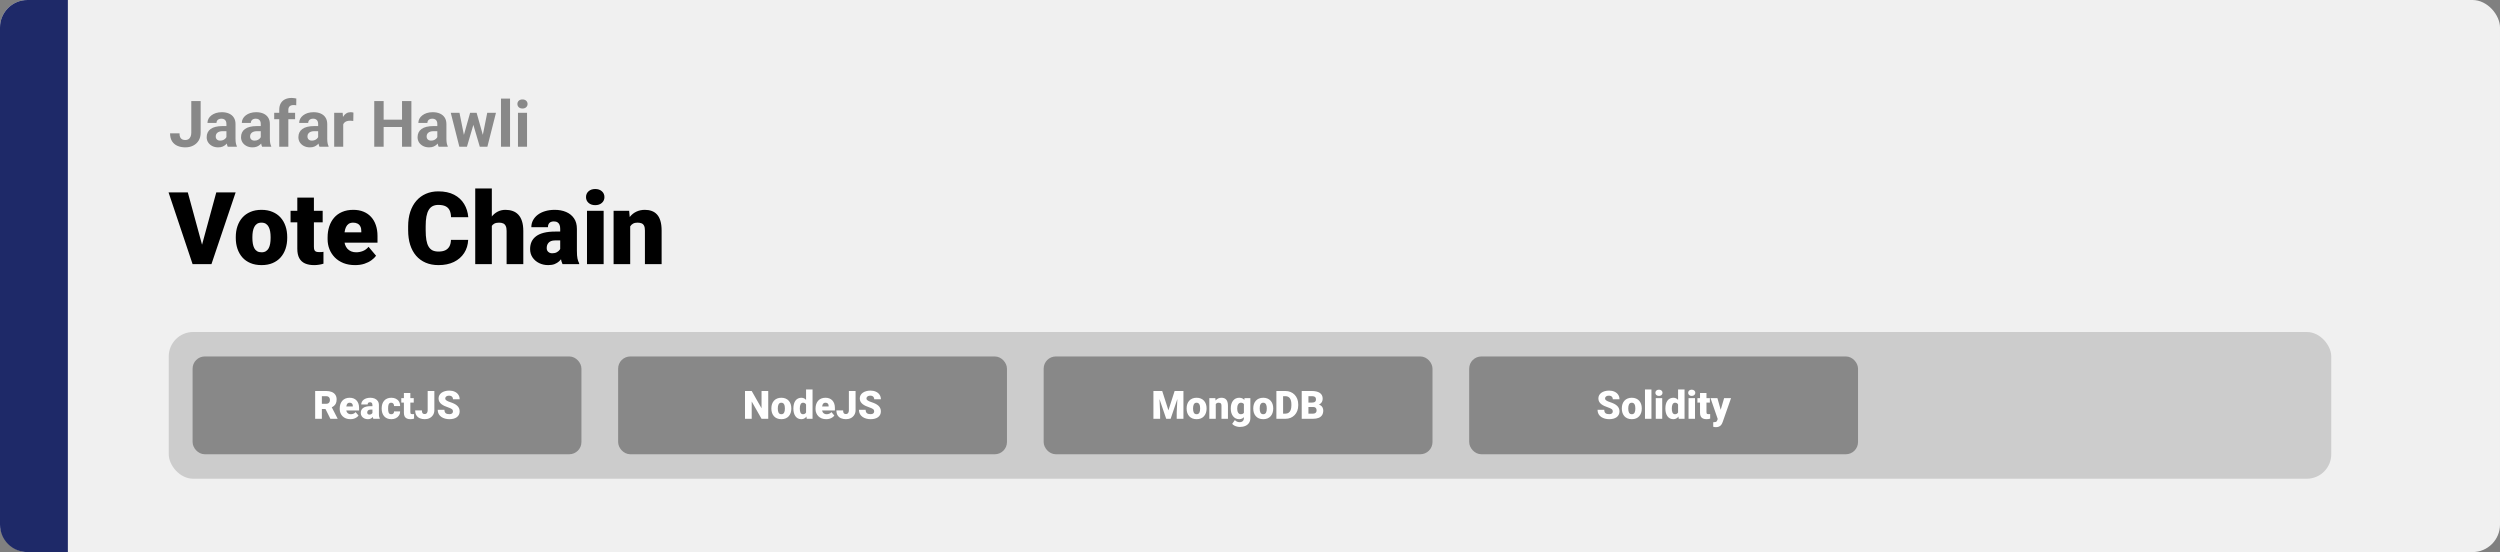 <svg width="1363" height="301" viewBox="0 0 1363 301" fill="none" xmlns="http://www.w3.org/2000/svg">
<rect x="0" y="0" width="1363" height="301" fill="#808080" stroke="none"/>
<rect width="1363" height="301" rx="15" fill="#F0F0F0"/>
<path d="M0 15C0 6.716 6.716 0 15 0H37V301H15C6.716 301 0 294.284 0 286V15Z" fill="#1E2968"/>
<path d="M109.778 134.789L117.916 104.898H128.47L115.284 144H108.462L109.778 134.789ZM102.393 104.898L110.53 134.789L111.9 144H104.998L91.893 104.898H102.393ZM128.55 129.767V129.203C128.55 127.072 128.855 125.112 129.463 123.321C130.072 121.513 130.967 119.946 132.149 118.622C133.331 117.297 134.79 116.267 136.526 115.533C138.263 114.781 140.268 114.405 142.542 114.405C144.834 114.405 146.848 114.781 148.584 115.533C150.339 116.267 151.807 117.297 152.989 118.622C154.17 119.946 155.066 121.513 155.674 123.321C156.283 125.112 156.587 127.072 156.587 129.203V129.767C156.587 131.879 156.283 133.84 155.674 135.648C155.066 137.438 154.17 139.005 152.989 140.348C151.807 141.673 150.348 142.702 148.611 143.436C146.875 144.17 144.869 144.537 142.596 144.537C140.322 144.537 138.308 144.17 136.553 143.436C134.799 142.702 133.331 141.673 132.149 140.348C130.967 139.005 130.072 137.438 129.463 135.648C128.855 133.84 128.55 131.879 128.55 129.767ZM137.601 129.203V129.767C137.601 130.859 137.681 131.879 137.842 132.828C138.003 133.777 138.272 134.61 138.648 135.326C139.024 136.024 139.534 136.57 140.179 136.964C140.823 137.358 141.629 137.555 142.596 137.555C143.545 137.555 144.332 137.358 144.959 136.964C145.604 136.57 146.114 136.024 146.49 135.326C146.866 134.61 147.134 133.777 147.295 132.828C147.457 131.879 147.537 130.859 147.537 129.767V129.203C147.537 128.146 147.457 127.153 147.295 126.222C147.134 125.273 146.866 124.44 146.49 123.724C146.114 122.99 145.604 122.417 144.959 122.005C144.314 121.594 143.509 121.388 142.542 121.388C141.593 121.388 140.796 121.594 140.152 122.005C139.525 122.417 139.024 122.99 138.648 123.724C138.272 124.44 138.003 125.273 137.842 126.222C137.681 127.153 137.601 128.146 137.601 129.203ZM175.923 114.942V121.227H158.414V114.942H175.923ZM162.093 107.718H171.143V134.52C171.143 135.29 171.233 135.89 171.412 136.319C171.591 136.731 171.895 137.027 172.325 137.206C172.772 137.367 173.363 137.447 174.097 137.447C174.616 137.447 175.046 137.438 175.386 137.42C175.726 137.385 176.049 137.34 176.353 137.286V143.758C175.583 144.009 174.778 144.197 173.936 144.322C173.095 144.465 172.199 144.537 171.25 144.537C169.317 144.537 167.661 144.233 166.282 143.624C164.922 143.015 163.883 142.057 163.167 140.75C162.451 139.444 162.093 137.743 162.093 135.648V107.718ZM193.594 144.537C191.231 144.537 189.118 144.17 187.256 143.436C185.394 142.684 183.819 141.655 182.53 140.348C181.259 139.041 180.283 137.537 179.603 135.836C178.94 134.135 178.609 132.336 178.609 130.438V129.417C178.609 127.287 178.904 125.318 179.495 123.509C180.086 121.683 180.963 120.09 182.127 118.729C183.291 117.368 184.75 116.312 186.504 115.56C188.259 114.79 190.3 114.405 192.627 114.405C194.686 114.405 196.53 114.736 198.16 115.399C199.789 116.061 201.167 117.01 202.295 118.246C203.441 119.481 204.31 120.976 204.9 122.73C205.509 124.485 205.813 126.454 205.813 128.639V132.318H182.073V126.651H196.978V125.953C196.996 124.986 196.826 124.163 196.468 123.482C196.128 122.802 195.626 122.283 194.964 121.925C194.301 121.567 193.496 121.388 192.547 121.388C191.562 121.388 190.748 121.603 190.103 122.032C189.476 122.462 188.984 123.053 188.626 123.805C188.286 124.539 188.044 125.389 187.901 126.356C187.758 127.323 187.686 128.343 187.686 129.417V130.438C187.686 131.512 187.829 132.488 188.116 133.365C188.42 134.243 188.85 134.994 189.405 135.621C189.978 136.23 190.658 136.704 191.446 137.044C192.251 137.385 193.165 137.555 194.185 137.555C195.42 137.555 196.638 137.322 197.837 136.856C199.037 136.391 200.066 135.621 200.926 134.547L205.035 139.435C204.444 140.276 203.602 141.091 202.51 141.878C201.436 142.666 200.147 143.311 198.643 143.812C197.139 144.295 195.456 144.537 193.594 144.537ZM245.855 130.76H255.254C255.129 133.482 254.395 135.881 253.052 137.958C251.709 140.034 249.847 141.655 247.466 142.818C245.103 143.964 242.31 144.537 239.087 144.537C236.473 144.537 234.137 144.098 232.078 143.221C230.037 142.344 228.3 141.082 226.868 139.435C225.454 137.787 224.371 135.791 223.619 133.446C222.885 131.1 222.518 128.46 222.518 125.523V123.402C222.518 120.466 222.903 117.825 223.672 115.479C224.46 113.116 225.57 111.111 227.002 109.464C228.453 107.799 230.189 106.528 232.212 105.65C234.236 104.773 236.482 104.334 238.953 104.334C242.355 104.334 245.228 104.943 247.574 106.161C249.919 107.378 251.736 109.052 253.025 111.183C254.314 113.295 255.075 115.703 255.308 118.407H245.909C245.873 116.939 245.622 115.712 245.157 114.728C244.691 113.725 243.957 112.973 242.955 112.472C241.952 111.97 240.618 111.72 238.953 111.72C237.789 111.72 236.778 111.935 235.918 112.364C235.059 112.794 234.343 113.474 233.77 114.405C233.197 115.336 232.767 116.545 232.481 118.031C232.212 119.499 232.078 121.271 232.078 123.348V125.523C232.078 127.6 232.203 129.373 232.454 130.841C232.705 132.309 233.108 133.508 233.663 134.439C234.218 135.37 234.934 136.06 235.811 136.507C236.706 136.937 237.798 137.152 239.087 137.152C240.52 137.152 241.728 136.928 242.713 136.48C243.698 136.015 244.458 135.317 244.996 134.386C245.533 133.437 245.819 132.228 245.855 130.76ZM268.145 102.75V144H259.095V102.75H268.145ZM267.071 128.478L264.949 128.531C264.949 126.49 265.2 124.61 265.701 122.892C266.202 121.173 266.919 119.678 267.85 118.407C268.781 117.136 269.9 116.151 271.207 115.453C272.514 114.754 273.964 114.405 275.557 114.405C276.989 114.405 278.296 114.611 279.478 115.023C280.678 115.435 281.707 116.097 282.566 117.01C283.444 117.923 284.115 119.114 284.581 120.582C285.064 122.05 285.306 123.84 285.306 125.953V144H276.202V125.899C276.202 124.718 276.032 123.805 275.691 123.16C275.369 122.498 274.904 122.041 274.295 121.791C273.686 121.522 272.943 121.388 272.066 121.388C271.01 121.388 270.15 121.567 269.488 121.925C268.825 122.283 268.315 122.784 267.957 123.429C267.617 124.055 267.384 124.798 267.259 125.658C267.133 126.517 267.071 127.457 267.071 128.478ZM305.42 136.695V124.718C305.42 123.894 305.304 123.187 305.071 122.596C304.839 122.005 304.472 121.549 303.97 121.227C303.469 120.886 302.798 120.716 301.956 120.716C301.276 120.716 300.694 120.833 300.21 121.065C299.727 121.298 299.36 121.647 299.109 122.113C298.859 122.578 298.733 123.169 298.733 123.885H289.683C289.683 122.542 289.979 121.298 290.569 120.152C291.178 118.989 292.037 117.977 293.147 117.118C294.275 116.258 295.618 115.596 297.176 115.13C298.751 114.647 300.506 114.405 302.439 114.405C304.749 114.405 306.808 114.79 308.616 115.56C310.442 116.33 311.884 117.485 312.94 119.024C313.996 120.546 314.524 122.462 314.524 124.771V136.668C314.524 138.566 314.632 140.007 314.847 140.992C315.062 141.959 315.366 142.809 315.76 143.543V144H306.683C306.253 143.105 305.931 142.013 305.716 140.724C305.519 139.417 305.42 138.074 305.42 136.695ZM306.521 126.249L306.575 131.083H302.574C301.732 131.083 301.016 131.199 300.425 131.432C299.852 131.664 299.387 131.987 299.029 132.398C298.689 132.792 298.438 133.24 298.277 133.741C298.134 134.243 298.062 134.771 298.062 135.326C298.062 135.863 298.187 136.346 298.438 136.776C298.707 137.188 299.065 137.51 299.512 137.743C299.96 137.975 300.461 138.092 301.016 138.092C302.019 138.092 302.869 137.904 303.567 137.528C304.284 137.134 304.83 136.66 305.206 136.104C305.582 135.549 305.77 135.03 305.77 134.547L307.757 138.253C307.399 138.969 306.987 139.694 306.521 140.428C306.074 141.162 305.51 141.843 304.83 142.469C304.167 143.078 303.353 143.579 302.386 143.973C301.419 144.349 300.246 144.537 298.868 144.537C297.077 144.537 295.43 144.17 293.926 143.436C292.44 142.702 291.25 141.681 290.354 140.375C289.459 139.05 289.012 137.528 289.012 135.809C289.012 134.305 289.28 132.962 289.817 131.781C290.372 130.599 291.205 129.597 292.315 128.773C293.425 127.949 294.839 127.323 296.558 126.893C298.277 126.463 300.3 126.249 302.627 126.249H306.521ZM329.107 114.942V144H320.03V114.942H329.107ZM319.493 107.45C319.493 106.161 319.958 105.104 320.889 104.281C321.82 103.457 323.029 103.045 324.515 103.045C326.001 103.045 327.209 103.457 328.14 104.281C329.071 105.104 329.537 106.161 329.537 107.45C329.537 108.739 329.071 109.795 328.14 110.619C327.209 111.442 326.001 111.854 324.515 111.854C323.029 111.854 321.82 111.442 320.889 110.619C319.958 109.795 319.493 108.739 319.493 107.45ZM343.582 121.146V144H334.532V114.942H343.018L343.582 121.146ZM342.508 128.478L340.386 128.531C340.386 126.311 340.655 124.333 341.192 122.596C341.729 120.842 342.49 119.356 343.475 118.138C344.459 116.921 345.632 115.999 346.993 115.372C348.371 114.728 349.902 114.405 351.585 114.405C352.928 114.405 354.154 114.602 355.264 114.996C356.392 115.39 357.359 116.026 358.165 116.903C358.988 117.78 359.615 118.944 360.044 120.394C360.492 121.826 360.716 123.599 360.716 125.711V144H351.612V125.685C351.612 124.521 351.451 123.635 351.128 123.026C350.806 122.399 350.341 121.97 349.732 121.737C349.123 121.504 348.38 121.388 347.503 121.388C346.572 121.388 345.784 121.567 345.14 121.925C344.495 122.283 343.976 122.784 343.582 123.429C343.206 124.055 342.929 124.798 342.75 125.658C342.588 126.517 342.508 127.457 342.508 128.478Z" fill="black"/>
<path d="M104.288 72.361V55.117H109.397V72.361C109.397 74.024 109.033 75.454 108.304 76.65C107.575 77.835 106.578 78.747 105.313 79.385C104.06 80.023 102.647 80.342 101.075 80.342C99.445 80.342 98.004 80.068 96.751 79.522C95.498 78.975 94.512 78.137 93.794 77.009C93.077 75.87 92.718 74.429 92.718 72.686H97.862C97.862 73.597 97.987 74.32 98.238 74.856C98.5 75.391 98.87 75.773 99.349 76.001C99.827 76.229 100.403 76.343 101.075 76.343C101.724 76.343 102.288 76.189 102.767 75.881C103.245 75.574 103.615 75.124 103.877 74.531C104.151 73.939 104.288 73.215 104.288 72.361ZM123.445 75.83V67.593C123.445 67 123.348 66.493 123.155 66.072C122.961 65.639 122.659 65.303 122.249 65.064C121.85 64.824 121.332 64.705 120.694 64.705C120.147 64.705 119.674 64.801 119.275 64.995C118.877 65.177 118.569 65.445 118.353 65.798C118.136 66.14 118.028 66.545 118.028 67.012H113.106C113.106 66.226 113.288 65.479 113.653 64.773C114.017 64.067 114.547 63.446 115.242 62.91C115.937 62.363 116.763 61.936 117.72 61.628C118.689 61.321 119.771 61.167 120.967 61.167C122.403 61.167 123.679 61.406 124.795 61.885C125.912 62.363 126.789 63.081 127.427 64.038C128.077 64.995 128.401 66.191 128.401 67.627V75.54C128.401 76.553 128.464 77.385 128.589 78.035C128.715 78.673 128.897 79.231 129.136 79.71V80H124.163C123.924 79.499 123.742 78.872 123.616 78.12C123.502 77.357 123.445 76.593 123.445 75.83ZM124.095 68.738L124.129 71.523H121.377C120.728 71.523 120.164 71.597 119.686 71.746C119.207 71.894 118.814 72.105 118.506 72.378C118.199 72.64 117.971 72.948 117.823 73.301C117.686 73.654 117.618 74.041 117.618 74.463C117.618 74.884 117.715 75.266 117.908 75.608C118.102 75.938 118.381 76.2 118.746 76.394C119.11 76.576 119.537 76.668 120.027 76.668C120.768 76.668 121.412 76.519 121.958 76.223C122.505 75.927 122.927 75.562 123.223 75.129C123.531 74.697 123.69 74.286 123.702 73.899L125 75.984C124.818 76.451 124.568 76.935 124.249 77.436C123.941 77.938 123.548 78.411 123.069 78.855C122.591 79.288 122.015 79.647 121.343 79.932C120.671 80.205 119.874 80.342 118.951 80.342C117.777 80.342 116.712 80.108 115.755 79.641C114.809 79.163 114.057 78.507 113.499 77.676C112.952 76.833 112.679 75.876 112.679 74.805C112.679 73.836 112.861 72.976 113.226 72.224C113.59 71.472 114.126 70.84 114.832 70.327C115.55 69.803 116.444 69.41 117.515 69.148C118.586 68.874 119.828 68.738 121.241 68.738H124.095ZM142.176 75.83V67.593C142.176 67 142.079 66.493 141.885 66.072C141.692 65.639 141.39 65.303 140.979 65.064C140.581 64.824 140.062 64.705 139.424 64.705C138.877 64.705 138.405 64.801 138.006 64.995C137.607 65.177 137.299 65.445 137.083 65.798C136.867 66.14 136.758 66.545 136.758 67.012H131.836C131.836 66.226 132.019 65.479 132.383 64.773C132.748 64.067 133.278 63.446 133.973 62.91C134.668 62.363 135.494 61.936 136.451 61.628C137.419 61.321 138.501 61.167 139.698 61.167C141.133 61.167 142.409 61.406 143.526 61.885C144.642 62.363 145.52 63.081 146.158 64.038C146.807 64.995 147.132 66.191 147.132 67.627V75.54C147.132 76.553 147.194 77.385 147.32 78.035C147.445 78.673 147.627 79.231 147.867 79.71V80H142.894C142.654 79.499 142.472 78.872 142.347 78.12C142.233 77.357 142.176 76.593 142.176 75.83ZM142.825 68.738L142.859 71.523H140.108C139.458 71.523 138.895 71.597 138.416 71.746C137.938 71.894 137.544 72.105 137.237 72.378C136.929 72.64 136.701 72.948 136.553 73.301C136.417 73.654 136.348 74.041 136.348 74.463C136.348 74.884 136.445 75.266 136.639 75.608C136.832 75.938 137.111 76.2 137.476 76.394C137.841 76.576 138.268 76.668 138.758 76.668C139.498 76.668 140.142 76.519 140.689 76.223C141.236 75.927 141.657 75.562 141.954 75.129C142.261 74.697 142.421 74.286 142.432 73.899L143.731 75.984C143.549 76.451 143.298 76.935 142.979 77.436C142.671 77.938 142.278 78.411 141.8 78.855C141.321 79.288 140.746 79.647 140.074 79.932C139.402 80.205 138.604 80.342 137.681 80.342C136.508 80.342 135.442 80.108 134.485 79.641C133.54 79.163 132.788 78.507 132.229 77.676C131.683 76.833 131.409 75.876 131.409 74.805C131.409 73.836 131.591 72.976 131.956 72.224C132.321 71.472 132.856 70.84 133.562 70.327C134.28 69.803 135.175 69.41 136.246 69.148C137.317 68.874 138.558 68.738 139.971 68.738H142.825ZM157.198 80H152.242V59.868C152.242 58.467 152.515 57.288 153.062 56.331C153.62 55.362 154.401 54.633 155.403 54.143C156.417 53.642 157.619 53.391 159.009 53.391C159.465 53.391 159.904 53.425 160.325 53.494C160.747 53.551 161.157 53.625 161.556 53.716L161.504 57.424C161.288 57.367 161.06 57.328 160.821 57.305C160.582 57.282 160.302 57.27 159.983 57.27C159.391 57.27 158.884 57.373 158.462 57.578C158.052 57.772 157.739 58.062 157.522 58.45C157.306 58.837 157.198 59.31 157.198 59.868V80ZM160.889 61.509V64.995H149.49V61.509H160.889ZM173.45 75.83V67.593C173.45 67 173.353 66.493 173.16 66.072C172.966 65.639 172.664 65.303 172.254 65.064C171.855 64.824 171.337 64.705 170.699 64.705C170.152 64.705 169.679 64.801 169.28 64.995C168.882 65.177 168.574 65.445 168.357 65.798C168.141 66.14 168.033 66.545 168.033 67.012H163.111C163.111 66.226 163.293 65.479 163.658 64.773C164.022 64.067 164.552 63.446 165.247 62.91C165.942 62.363 166.768 61.936 167.725 61.628C168.694 61.321 169.776 61.167 170.972 61.167C172.408 61.167 173.684 61.406 174.8 61.885C175.917 62.363 176.794 63.081 177.432 64.038C178.082 64.995 178.406 66.191 178.406 67.627V75.54C178.406 76.553 178.469 77.385 178.594 78.035C178.72 78.673 178.902 79.231 179.141 79.71V80H174.168C173.929 79.499 173.746 78.872 173.621 78.12C173.507 77.357 173.45 76.593 173.45 75.83ZM174.1 68.738L174.134 71.523H171.382C170.733 71.523 170.169 71.597 169.69 71.746C169.212 71.894 168.819 72.105 168.511 72.378C168.204 72.64 167.976 72.948 167.828 73.301C167.691 73.654 167.623 74.041 167.623 74.463C167.623 74.884 167.719 75.266 167.913 75.608C168.107 75.938 168.386 76.2 168.75 76.394C169.115 76.576 169.542 76.668 170.032 76.668C170.773 76.668 171.417 76.519 171.963 76.223C172.51 75.927 172.932 75.562 173.228 75.129C173.536 74.697 173.695 74.286 173.707 73.899L175.005 75.984C174.823 76.451 174.572 76.935 174.253 77.436C173.946 77.938 173.553 78.411 173.074 78.855C172.596 79.288 172.02 79.647 171.348 79.932C170.676 80.205 169.878 80.342 168.956 80.342C167.782 80.342 166.717 80.108 165.76 79.641C164.814 79.163 164.062 78.507 163.504 77.676C162.957 76.833 162.684 75.876 162.684 74.805C162.684 73.836 162.866 72.976 163.23 72.224C163.595 71.472 164.131 70.84 164.837 70.327C165.555 69.803 166.449 69.41 167.52 69.148C168.591 68.874 169.833 68.738 171.246 68.738H174.1ZM187.122 65.542V80H182.2V61.509H186.832L187.122 65.542ZM192.693 61.389L192.608 65.952C192.369 65.918 192.078 65.889 191.736 65.867C191.406 65.832 191.104 65.815 190.831 65.815C190.136 65.815 189.532 65.907 189.019 66.089C188.518 66.26 188.096 66.516 187.754 66.858C187.424 67.2 187.173 67.616 187.002 68.106C186.843 68.595 186.752 69.154 186.729 69.78L185.738 69.473C185.738 68.276 185.857 67.177 186.097 66.174C186.336 65.16 186.683 64.277 187.139 63.525C187.606 62.773 188.176 62.192 188.848 61.782C189.52 61.372 190.289 61.167 191.155 61.167C191.429 61.167 191.708 61.19 191.993 61.235C192.278 61.27 192.511 61.321 192.693 61.389ZM220.635 65.251V69.251H207.647V65.251H220.635ZM209.168 55.117V80H204.041V55.117H209.168ZM224.292 55.117V80H219.183V55.117H224.292ZM238.426 75.83V67.593C238.426 67 238.329 66.493 238.135 66.072C237.942 65.639 237.64 65.303 237.229 65.064C236.831 64.824 236.312 64.705 235.674 64.705C235.127 64.705 234.655 64.801 234.256 64.995C233.857 65.177 233.549 65.445 233.333 65.798C233.117 66.14 233.008 66.545 233.008 67.012H228.086C228.086 66.226 228.269 65.479 228.633 64.773C228.998 64.067 229.528 63.446 230.223 62.91C230.918 62.363 231.744 61.936 232.701 61.628C233.669 61.321 234.751 61.167 235.948 61.167C237.383 61.167 238.659 61.406 239.776 61.885C240.892 62.363 241.77 63.081 242.408 64.038C243.057 64.995 243.382 66.191 243.382 67.627V75.54C243.382 76.553 243.444 77.385 243.57 78.035C243.695 78.673 243.877 79.231 244.117 79.71V80H239.144C238.904 79.499 238.722 78.872 238.597 78.12C238.483 77.357 238.426 76.593 238.426 75.83ZM239.075 68.738L239.109 71.523H236.358C235.708 71.523 235.145 71.597 234.666 71.746C234.188 71.894 233.794 72.105 233.487 72.378C233.179 72.64 232.951 72.948 232.803 73.301C232.667 73.654 232.598 74.041 232.598 74.463C232.598 74.884 232.695 75.266 232.889 75.608C233.082 75.938 233.361 76.2 233.726 76.394C234.091 76.576 234.518 76.668 235.008 76.668C235.748 76.668 236.392 76.519 236.939 76.223C237.486 75.927 237.907 75.562 238.204 75.129C238.511 74.697 238.671 74.286 238.682 73.899L239.981 75.984C239.799 76.451 239.548 76.935 239.229 77.436C238.921 77.938 238.528 78.411 238.05 78.855C237.571 79.288 236.996 79.647 236.324 79.932C235.652 80.205 234.854 80.342 233.931 80.342C232.758 80.342 231.692 80.108 230.735 79.641C229.79 79.163 229.038 78.507 228.479 77.676C227.933 76.833 227.659 75.876 227.659 74.805C227.659 73.836 227.841 72.976 228.206 72.224C228.571 71.472 229.106 70.84 229.812 70.327C230.53 69.803 231.425 69.41 232.496 69.148C233.567 68.874 234.808 68.738 236.221 68.738H239.075ZM252.457 75.215L256.302 61.509H259.429L258.421 66.892L254.576 80H251.961L252.457 75.215ZM250.508 61.509L253.26 75.198L253.516 80H250.44L245.757 61.509H250.508ZM262.95 74.976L265.633 61.509H270.401L265.718 80H262.659L262.95 74.976ZM259.856 61.509L263.685 75.112L264.214 80H261.583L257.737 66.909L256.763 61.509H259.856ZM278.074 53.75V80H273.135V53.75H278.074ZM287.337 61.509V80H282.398V61.509H287.337ZM282.09 56.69C282.09 55.972 282.341 55.379 282.842 54.912C283.344 54.445 284.016 54.211 284.859 54.211C285.691 54.211 286.357 54.445 286.858 54.912C287.371 55.379 287.627 55.972 287.627 56.69C287.627 57.407 287.371 58 286.858 58.467C286.357 58.934 285.691 59.167 284.859 59.167C284.016 59.167 283.344 58.934 282.842 58.467C282.341 58 282.09 57.407 282.09 56.69Z" fill="#888888"/>
<rect x="92" y="181" width="1179" height="80" rx="13.333" fill="#CCCCCC"/>
<rect x="107" y="196.333" width="208" height="49.333" rx="4.667" fill="#888888" stroke="#888888" stroke-width="4"/>
<path d="M171.823 213.167H177.792C178.958 213.167 179.972 213.34 180.833 213.687C181.694 214.035 182.358 214.549 182.823 215.229C183.295 215.91 183.531 216.75 183.531 217.75C183.531 218.618 183.396 219.344 183.125 219.927C182.854 220.51 182.476 220.993 181.99 221.375C181.51 221.75 180.951 222.059 180.312 222.302L179.115 222.979H174.104L174.083 220.156H177.792C178.257 220.156 178.642 220.073 178.948 219.906C179.253 219.74 179.483 219.503 179.635 219.198C179.795 218.885 179.875 218.514 179.875 218.083C179.875 217.646 179.795 217.271 179.635 216.958C179.476 216.646 179.24 216.406 178.927 216.24C178.622 216.073 178.243 215.99 177.792 215.99H175.479V228.333H171.823V213.167ZM180.125 228.333L176.771 221.625L180.646 221.604L184.042 228.177V228.333H180.125ZM191.031 228.542C190.115 228.542 189.295 228.399 188.573 228.115C187.851 227.823 187.24 227.424 186.74 226.917C186.247 226.41 185.868 225.826 185.604 225.167C185.347 224.507 185.219 223.809 185.219 223.073V222.677C185.219 221.851 185.333 221.087 185.562 220.385C185.792 219.677 186.132 219.059 186.583 218.531C187.035 218.003 187.601 217.594 188.281 217.302C188.962 217.003 189.753 216.854 190.656 216.854C191.455 216.854 192.17 216.983 192.802 217.24C193.434 217.497 193.969 217.865 194.406 218.344C194.851 218.823 195.187 219.403 195.417 220.083C195.653 220.764 195.771 221.528 195.771 222.375V223.802H186.562V221.604H192.344V221.333C192.351 220.958 192.285 220.639 192.146 220.375C192.014 220.111 191.819 219.91 191.562 219.771C191.306 219.632 190.993 219.562 190.625 219.562C190.243 219.562 189.927 219.646 189.677 219.812C189.434 219.979 189.243 220.208 189.104 220.5C188.972 220.785 188.878 221.115 188.823 221.49C188.767 221.865 188.74 222.26 188.74 222.677V223.073C188.74 223.49 188.795 223.868 188.906 224.208C189.024 224.549 189.191 224.84 189.406 225.083C189.628 225.319 189.892 225.503 190.198 225.635C190.51 225.767 190.865 225.833 191.26 225.833C191.74 225.833 192.212 225.743 192.677 225.562C193.142 225.382 193.542 225.083 193.875 224.667L195.469 226.562C195.24 226.889 194.913 227.205 194.49 227.51C194.073 227.816 193.573 228.066 192.99 228.26C192.406 228.448 191.753 228.542 191.031 228.542ZM203.052 225.5V220.854C203.052 220.535 203.007 220.26 202.917 220.031C202.826 219.802 202.684 219.625 202.49 219.5C202.295 219.368 202.035 219.302 201.708 219.302C201.444 219.302 201.219 219.347 201.031 219.437C200.844 219.528 200.701 219.663 200.604 219.844C200.507 220.024 200.458 220.253 200.458 220.531H196.948C196.948 220.01 197.062 219.528 197.292 219.083C197.528 218.632 197.861 218.24 198.292 217.906C198.729 217.573 199.25 217.316 199.854 217.135C200.465 216.948 201.146 216.854 201.896 216.854C202.792 216.854 203.59 217.003 204.292 217.302C205 217.601 205.559 218.049 205.969 218.646C206.378 219.236 206.583 219.979 206.583 220.875V225.49C206.583 226.226 206.625 226.785 206.708 227.167C206.792 227.542 206.91 227.872 207.062 228.156V228.333H203.542C203.375 227.986 203.25 227.562 203.167 227.062C203.09 226.556 203.052 226.035 203.052 225.5ZM203.479 221.448L203.5 223.323H201.948C201.622 223.323 201.344 223.368 201.115 223.458C200.892 223.549 200.712 223.674 200.573 223.833C200.441 223.986 200.344 224.16 200.281 224.354C200.226 224.549 200.198 224.753 200.198 224.969C200.198 225.177 200.247 225.365 200.344 225.531C200.448 225.691 200.587 225.816 200.76 225.906C200.934 225.997 201.128 226.042 201.344 226.042C201.733 226.042 202.062 225.969 202.333 225.823C202.611 225.67 202.823 225.486 202.969 225.271C203.115 225.056 203.187 224.854 203.187 224.667L203.958 226.104C203.819 226.382 203.66 226.663 203.479 226.948C203.306 227.233 203.087 227.497 202.823 227.74C202.566 227.976 202.25 228.17 201.875 228.323C201.5 228.469 201.045 228.542 200.51 228.542C199.816 228.542 199.177 228.399 198.594 228.115C198.017 227.83 197.556 227.434 197.208 226.927C196.861 226.413 196.687 225.823 196.687 225.156C196.687 224.573 196.792 224.052 197 223.594C197.215 223.135 197.538 222.747 197.969 222.427C198.399 222.108 198.948 221.865 199.615 221.698C200.281 221.531 201.066 221.448 201.969 221.448H203.479ZM213.292 225.833C213.618 225.833 213.896 225.774 214.125 225.656C214.361 225.531 214.538 225.358 214.656 225.135C214.781 224.906 214.84 224.632 214.833 224.312H218.135C218.142 225.16 217.934 225.903 217.51 226.542C217.094 227.174 216.524 227.667 215.802 228.021C215.087 228.368 214.278 228.542 213.375 228.542C212.493 228.542 211.722 228.399 211.062 228.115C210.403 227.823 209.851 227.42 209.406 226.906C208.969 226.385 208.639 225.778 208.417 225.083C208.201 224.389 208.094 223.635 208.094 222.823V222.583C208.094 221.771 208.201 221.017 208.417 220.323C208.639 219.622 208.969 219.014 209.406 218.5C209.851 217.979 210.399 217.576 211.052 217.292C211.712 217 212.479 216.854 213.354 216.854C214.292 216.854 215.118 217.031 215.833 217.385C216.556 217.74 217.122 218.253 217.531 218.927C217.941 219.601 218.142 220.417 218.135 221.375H214.833C214.84 221.035 214.788 220.729 214.677 220.458C214.566 220.187 214.392 219.972 214.156 219.812C213.927 219.646 213.632 219.562 213.271 219.562C212.91 219.562 212.618 219.642 212.396 219.802C212.174 219.962 212.003 220.184 211.885 220.469C211.774 220.747 211.698 221.066 211.656 221.427C211.622 221.788 211.604 222.174 211.604 222.583V222.823C211.604 223.24 211.622 223.632 211.656 224C211.698 224.361 211.778 224.681 211.896 224.958C212.014 225.229 212.184 225.444 212.406 225.604C212.628 225.757 212.924 225.833 213.292 225.833ZM225.573 217.062V219.5H218.781V217.062H225.573ZM220.208 214.26H223.719V224.656C223.719 224.955 223.753 225.187 223.823 225.354C223.892 225.514 224.01 225.628 224.177 225.698C224.351 225.76 224.58 225.792 224.865 225.792C225.066 225.792 225.233 225.788 225.365 225.781C225.497 225.767 225.622 225.75 225.74 225.729V228.24C225.441 228.337 225.128 228.41 224.802 228.458C224.476 228.514 224.128 228.542 223.76 228.542C223.01 228.542 222.368 228.424 221.833 228.187C221.306 227.951 220.903 227.58 220.625 227.073C220.347 226.566 220.208 225.906 220.208 225.094V214.26ZM233.167 223.573V213.167H236.812V223.573C236.812 224.587 236.58 225.465 236.115 226.208C235.656 226.951 235.031 227.528 234.24 227.937C233.455 228.34 232.573 228.542 231.594 228.542C230.58 228.542 229.677 228.372 228.885 228.031C228.101 227.691 227.483 227.167 227.031 226.458C226.587 225.75 226.365 224.847 226.365 223.75H230.031C230.031 224.264 230.09 224.667 230.208 224.958C230.326 225.243 230.5 225.444 230.729 225.562C230.965 225.674 231.253 225.729 231.594 225.729C231.927 225.729 232.208 225.646 232.437 225.479C232.674 225.306 232.854 225.059 232.979 224.74C233.104 224.413 233.167 224.024 233.167 223.573ZM246.948 224.302C246.948 224.066 246.913 223.854 246.844 223.667C246.774 223.472 246.646 223.292 246.458 223.125C246.271 222.958 246 222.792 245.646 222.625C245.299 222.451 244.84 222.271 244.271 222.083C243.604 221.861 242.962 221.611 242.344 221.333C241.726 221.049 241.174 220.719 240.687 220.344C240.201 219.962 239.816 219.517 239.531 219.01C239.247 218.497 239.104 217.899 239.104 217.219C239.104 216.566 239.25 215.979 239.542 215.458C239.833 214.931 240.24 214.483 240.76 214.115C241.288 213.74 241.906 213.455 242.615 213.26C243.323 213.059 244.097 212.958 244.937 212.958C246.049 212.958 247.028 213.153 247.875 213.542C248.729 213.924 249.396 214.469 249.875 215.177C250.361 215.878 250.604 216.708 250.604 217.667H246.969C246.969 217.285 246.889 216.948 246.729 216.656C246.576 216.365 246.344 216.135 246.031 215.969C245.719 215.802 245.326 215.719 244.854 215.719C244.396 215.719 244.01 215.788 243.698 215.927C243.385 216.066 243.149 216.253 242.99 216.49C242.83 216.719 242.75 216.972 242.75 217.25C242.75 217.479 242.812 217.687 242.937 217.875C243.069 218.056 243.253 218.226 243.49 218.385C243.733 218.545 244.024 218.698 244.365 218.844C244.712 218.99 245.101 219.132 245.531 219.271C246.337 219.528 247.052 219.816 247.677 220.135C248.309 220.448 248.84 220.806 249.271 221.208C249.708 221.604 250.038 222.056 250.26 222.562C250.49 223.069 250.604 223.642 250.604 224.281C250.604 224.962 250.472 225.566 250.208 226.094C249.944 226.622 249.566 227.069 249.073 227.437C248.58 227.799 247.99 228.073 247.302 228.26C246.615 228.448 245.847 228.542 245 228.542C244.222 228.542 243.455 228.444 242.698 228.25C241.948 228.049 241.267 227.743 240.656 227.333C240.045 226.917 239.556 226.385 239.187 225.74C238.826 225.087 238.646 224.312 238.646 223.417H242.312C242.312 223.861 242.372 224.236 242.49 224.542C242.608 224.847 242.781 225.094 243.01 225.281C243.24 225.462 243.521 225.594 243.854 225.677C244.187 225.753 244.569 225.792 245 225.792C245.465 225.792 245.84 225.726 246.125 225.594C246.41 225.455 246.618 225.274 246.75 225.052C246.882 224.823 246.948 224.573 246.948 224.302Z" fill="white"/>
<rect x="339" y="196.333" width="208" height="49.333" rx="4.667" fill="#888888" stroke="#888888" stroke-width="4"/>
<path d="M418.844 213.167V228.333H415.198L409.833 218.896V228.333H406.177V213.167H409.833L415.198 222.604V213.167H418.844ZM420.552 222.812V222.594C420.552 221.767 420.67 221.007 420.906 220.312C421.142 219.611 421.49 219.003 421.948 218.49C422.406 217.976 422.972 217.576 423.646 217.292C424.319 217 425.097 216.854 425.979 216.854C426.868 216.854 427.649 217 428.323 217.292C429.003 217.576 429.573 217.976 430.031 218.49C430.49 219.003 430.837 219.611 431.073 220.312C431.309 221.007 431.427 221.767 431.427 222.594V222.812C431.427 223.632 431.309 224.392 431.073 225.094C430.837 225.788 430.49 226.396 430.031 226.917C429.573 227.431 429.007 227.83 428.333 228.115C427.66 228.399 426.882 228.542 426 228.542C425.118 228.542 424.337 228.399 423.656 228.115C422.976 227.83 422.406 227.431 421.948 226.917C421.49 226.396 421.142 225.788 420.906 225.094C420.67 224.392 420.552 223.632 420.552 222.812ZM424.062 222.594V222.812C424.062 223.236 424.094 223.632 424.156 224C424.219 224.368 424.323 224.691 424.469 224.969C424.615 225.24 424.812 225.451 425.062 225.604C425.312 225.757 425.625 225.833 426 225.833C426.368 225.833 426.674 225.757 426.917 225.604C427.167 225.451 427.365 225.24 427.51 224.969C427.656 224.691 427.76 224.368 427.823 224C427.885 223.632 427.917 223.236 427.917 222.812V222.594C427.917 222.184 427.885 221.799 427.823 221.437C427.76 221.069 427.656 220.747 427.51 220.469C427.365 220.184 427.167 219.962 426.917 219.802C426.667 219.642 426.354 219.562 425.979 219.562C425.611 219.562 425.302 219.642 425.052 219.802C424.809 219.962 424.615 220.184 424.469 220.469C424.323 220.747 424.219 221.069 424.156 221.437C424.094 221.799 424.062 222.184 424.062 222.594ZM439.469 225.75V212.333H443V228.333H439.833L439.469 225.75ZM432.552 222.833V222.615C432.552 221.76 432.646 220.983 432.833 220.281C433.021 219.573 433.299 218.965 433.667 218.458C434.035 217.944 434.493 217.549 435.042 217.271C435.59 216.993 436.222 216.854 436.938 216.854C437.576 216.854 438.135 217.003 438.615 217.302C439.094 217.594 439.503 218.003 439.844 218.531C440.184 219.059 440.462 219.677 440.677 220.385C440.892 221.087 441.056 221.844 441.167 222.656V222.917C441.056 223.681 440.892 224.403 440.677 225.083C440.462 225.757 440.184 226.354 439.844 226.875C439.503 227.396 439.09 227.806 438.604 228.104C438.125 228.396 437.563 228.542 436.917 228.542C436.201 228.542 435.569 228.399 435.021 228.115C434.479 227.83 434.024 227.431 433.656 226.917C433.295 226.403 433.021 225.799 432.833 225.104C432.646 224.41 432.552 223.653 432.552 222.833ZM436.063 222.615V222.833C436.063 223.257 436.09 223.649 436.146 224.01C436.201 224.372 436.295 224.691 436.427 224.969C436.566 225.24 436.747 225.451 436.969 225.604C437.198 225.757 437.479 225.833 437.813 225.833C438.264 225.833 438.635 225.726 438.927 225.51C439.226 225.295 439.444 224.99 439.583 224.594C439.729 224.198 439.792 223.733 439.771 223.198V222.375C439.785 221.917 439.753 221.514 439.677 221.167C439.601 220.812 439.479 220.517 439.313 220.281C439.153 220.045 438.948 219.868 438.698 219.75C438.455 219.625 438.167 219.562 437.833 219.562C437.507 219.562 437.229 219.639 437 219.792C436.778 219.944 436.597 220.16 436.458 220.437C436.319 220.708 436.219 221.031 436.156 221.406C436.094 221.774 436.063 222.177 436.063 222.615ZM450.448 228.542C449.531 228.542 448.712 228.399 447.99 228.115C447.267 227.823 446.656 227.424 446.156 226.917C445.663 226.41 445.285 225.826 445.021 225.167C444.764 224.507 444.635 223.809 444.635 223.073V222.677C444.635 221.851 444.75 221.087 444.979 220.385C445.208 219.677 445.549 219.059 446 218.531C446.451 218.003 447.017 217.594 447.698 217.302C448.378 217.003 449.17 216.854 450.073 216.854C450.872 216.854 451.587 216.983 452.219 217.24C452.851 217.497 453.385 217.865 453.823 218.344C454.267 218.823 454.604 219.403 454.833 220.083C455.069 220.764 455.188 221.528 455.188 222.375V223.802H445.979V221.604H451.76V221.333C451.767 220.958 451.701 220.639 451.563 220.375C451.431 220.111 451.236 219.91 450.979 219.771C450.722 219.632 450.41 219.562 450.042 219.562C449.66 219.562 449.344 219.646 449.094 219.812C448.851 219.979 448.66 220.208 448.521 220.5C448.389 220.785 448.295 221.115 448.24 221.49C448.184 221.865 448.156 222.26 448.156 222.677V223.073C448.156 223.49 448.212 223.868 448.323 224.208C448.441 224.549 448.608 224.84 448.823 225.083C449.045 225.319 449.309 225.503 449.615 225.635C449.927 225.767 450.281 225.833 450.677 225.833C451.156 225.833 451.628 225.743 452.094 225.562C452.559 225.382 452.958 225.083 453.292 224.667L454.885 226.562C454.656 226.889 454.33 227.205 453.906 227.51C453.49 227.816 452.99 228.066 452.406 228.26C451.823 228.448 451.17 228.542 450.448 228.542ZM462.813 223.573V213.167H466.458V223.573C466.458 224.587 466.226 225.465 465.76 226.208C465.302 226.951 464.677 227.528 463.885 227.937C463.101 228.34 462.219 228.542 461.24 228.542C460.226 228.542 459.323 228.372 458.531 228.031C457.747 227.691 457.128 227.167 456.677 226.458C456.233 225.75 456.01 224.847 456.01 223.75H459.677C459.677 224.264 459.736 224.667 459.854 224.958C459.972 225.243 460.146 225.444 460.375 225.562C460.611 225.674 460.899 225.729 461.24 225.729C461.573 225.729 461.854 225.646 462.083 225.479C462.319 225.306 462.5 225.059 462.625 224.74C462.75 224.413 462.813 224.024 462.813 223.573ZM476.594 224.302C476.594 224.066 476.559 223.854 476.49 223.667C476.42 223.472 476.292 223.292 476.104 223.125C475.917 222.958 475.646 222.792 475.292 222.625C474.944 222.451 474.486 222.271 473.917 222.083C473.25 221.861 472.608 221.611 471.99 221.333C471.372 221.049 470.819 220.719 470.333 220.344C469.847 219.962 469.462 219.517 469.177 219.01C468.892 218.497 468.75 217.899 468.75 217.219C468.75 216.566 468.896 215.979 469.188 215.458C469.479 214.931 469.885 214.483 470.406 214.115C470.934 213.74 471.552 213.455 472.26 213.26C472.969 213.059 473.743 212.958 474.583 212.958C475.694 212.958 476.674 213.153 477.521 213.542C478.375 213.924 479.042 214.469 479.521 215.177C480.007 215.878 480.25 216.708 480.25 217.667H476.615C476.615 217.285 476.535 216.948 476.375 216.656C476.222 216.365 475.99 216.135 475.677 215.969C475.365 215.802 474.972 215.719 474.5 215.719C474.042 215.719 473.656 215.788 473.344 215.927C473.031 216.066 472.795 216.253 472.635 216.49C472.476 216.719 472.396 216.972 472.396 217.25C472.396 217.479 472.458 217.687 472.583 217.875C472.715 218.056 472.899 218.226 473.135 218.385C473.378 218.545 473.67 218.698 474.01 218.844C474.358 218.99 474.747 219.132 475.177 219.271C475.983 219.528 476.698 219.816 477.323 220.135C477.955 220.448 478.486 220.806 478.917 221.208C479.354 221.604 479.684 222.056 479.906 222.562C480.135 223.069 480.25 223.642 480.25 224.281C480.25 224.962 480.118 225.566 479.854 226.094C479.59 226.622 479.212 227.069 478.719 227.437C478.226 227.799 477.635 228.073 476.948 228.26C476.26 228.448 475.493 228.542 474.646 228.542C473.868 228.542 473.101 228.444 472.344 228.25C471.594 228.049 470.913 227.743 470.302 227.333C469.691 226.917 469.201 226.385 468.833 225.74C468.472 225.087 468.292 224.312 468.292 223.417H471.958C471.958 223.861 472.017 224.236 472.135 224.542C472.253 224.847 472.427 225.094 472.656 225.281C472.885 225.462 473.167 225.594 473.5 225.677C473.833 225.753 474.215 225.792 474.646 225.792C475.111 225.792 475.486 225.726 475.771 225.594C476.056 225.455 476.264 225.274 476.396 225.052C476.528 224.823 476.594 224.573 476.594 224.302Z" fill="white"/>
<rect x="571" y="196.333" width="208" height="49.333" rx="4.667" fill="#888888" stroke="#888888" stroke-width="4"/>
<path d="M630.656 213.167H633.635L637.021 223.719L640.406 213.167H643.385L638.229 228.333H635.813L630.656 213.167ZM628.844 213.167H631.927L632.5 224.792V228.333H628.844V213.167ZM642.115 213.167H645.208V228.333H641.542V224.792L642.115 213.167ZM646.948 222.812V222.594C646.948 221.767 647.066 221.007 647.302 220.312C647.538 219.611 647.885 219.003 648.344 218.49C648.802 217.976 649.368 217.576 650.042 217.292C650.715 217 651.493 216.854 652.375 216.854C653.264 216.854 654.045 217 654.719 217.292C655.399 217.576 655.969 217.976 656.427 218.49C656.885 219.003 657.233 219.611 657.469 220.312C657.705 221.007 657.823 221.767 657.823 222.594V222.812C657.823 223.632 657.705 224.392 657.469 225.094C657.233 225.788 656.885 226.396 656.427 226.917C655.969 227.431 655.403 227.83 654.729 228.115C654.056 228.399 653.278 228.542 652.396 228.542C651.514 228.542 650.733 228.399 650.052 228.115C649.372 227.83 648.802 227.431 648.344 226.917C647.885 226.396 647.538 225.788 647.302 225.094C647.066 224.392 646.948 223.632 646.948 222.812ZM650.458 222.594V222.812C650.458 223.236 650.49 223.632 650.552 224C650.615 224.368 650.719 224.691 650.865 224.969C651.01 225.24 651.208 225.451 651.458 225.604C651.708 225.757 652.021 225.833 652.396 225.833C652.764 225.833 653.069 225.757 653.313 225.604C653.563 225.451 653.76 225.24 653.906 224.969C654.052 224.691 654.156 224.368 654.219 224C654.281 223.632 654.313 223.236 654.313 222.812V222.594C654.313 222.184 654.281 221.799 654.219 221.437C654.156 221.069 654.052 220.747 653.906 220.469C653.76 220.184 653.563 219.962 653.313 219.802C653.063 219.642 652.75 219.562 652.375 219.562C652.007 219.562 651.698 219.642 651.448 219.802C651.205 219.962 651.01 220.184 650.865 220.469C650.719 220.747 650.615 221.069 650.552 221.437C650.49 221.799 650.458 222.184 650.458 222.594ZM662.833 219.469V228.333H659.323V217.062H662.615L662.833 219.469ZM662.417 222.312L661.594 222.333C661.594 221.472 661.698 220.705 661.906 220.031C662.115 219.351 662.41 218.774 662.792 218.302C663.174 217.83 663.628 217.472 664.156 217.229C664.691 216.979 665.285 216.854 665.938 216.854C666.458 216.854 666.934 216.931 667.365 217.083C667.802 217.236 668.177 217.483 668.49 217.823C668.809 218.163 669.052 218.615 669.219 219.177C669.392 219.733 669.479 220.42 669.479 221.24V228.333H665.948V221.229C665.948 220.778 665.885 220.434 665.76 220.198C665.635 219.955 665.455 219.788 665.219 219.698C664.983 219.608 664.694 219.562 664.354 219.562C663.993 219.562 663.688 219.632 663.438 219.771C663.188 219.91 662.986 220.104 662.833 220.354C662.688 220.597 662.58 220.885 662.51 221.219C662.448 221.552 662.417 221.917 662.417 222.312ZM678.51 217.062H681.698V227.896C681.698 228.937 681.458 229.819 680.979 230.542C680.5 231.271 679.83 231.823 678.969 232.198C678.115 232.58 677.115 232.771 675.969 232.771C675.462 232.771 674.944 232.705 674.417 232.573C673.889 232.448 673.396 232.26 672.938 232.01C672.479 231.76 672.094 231.451 671.781 231.083L673.25 229.021C673.535 229.34 673.892 229.611 674.323 229.833C674.753 230.062 675.26 230.177 675.844 230.177C676.351 230.177 676.774 230.087 677.115 229.906C677.462 229.726 677.726 229.462 677.906 229.115C678.087 228.774 678.177 228.361 678.177 227.875V219.729L678.51 217.062ZM671.021 222.833V222.615C671.021 221.76 671.125 220.983 671.333 220.281C671.549 219.573 671.854 218.965 672.25 218.458C672.653 217.944 673.139 217.549 673.708 217.271C674.278 216.993 674.92 216.854 675.635 216.854C676.406 216.854 677.038 217.003 677.531 217.302C678.031 217.594 678.431 218.003 678.729 218.531C679.035 219.059 679.271 219.677 679.438 220.385C679.611 221.087 679.757 221.844 679.875 222.656V222.917C679.757 223.681 679.594 224.403 679.385 225.083C679.184 225.757 678.92 226.354 678.594 226.875C678.267 227.396 677.858 227.806 677.365 228.104C676.878 228.396 676.295 228.542 675.615 228.542C674.906 228.542 674.267 228.399 673.698 228.115C673.135 227.83 672.653 227.431 672.25 226.917C671.854 226.403 671.549 225.799 671.333 225.104C671.125 224.41 671.021 223.653 671.021 222.833ZM674.531 222.615V222.833C674.531 223.257 674.569 223.649 674.646 224.01C674.729 224.372 674.854 224.691 675.021 224.969C675.188 225.24 675.392 225.451 675.635 225.604C675.885 225.757 676.177 225.833 676.51 225.833C677.017 225.833 677.427 225.726 677.74 225.51C678.052 225.295 678.278 224.99 678.417 224.594C678.556 224.198 678.615 223.733 678.594 223.198V222.375C678.608 221.917 678.576 221.514 678.5 221.167C678.424 220.812 678.302 220.517 678.135 220.281C677.976 220.045 677.76 219.868 677.49 219.75C677.226 219.625 676.906 219.562 676.531 219.562C676.205 219.562 675.917 219.639 675.667 219.792C675.417 219.944 675.208 220.16 675.042 220.437C674.875 220.708 674.747 221.031 674.656 221.406C674.573 221.774 674.531 222.177 674.531 222.615ZM683.281 222.812V222.594C683.281 221.767 683.399 221.007 683.635 220.312C683.872 219.611 684.219 219.003 684.677 218.49C685.135 217.976 685.701 217.576 686.375 217.292C687.049 217 687.826 216.854 688.708 216.854C689.597 216.854 690.378 217 691.052 217.292C691.733 217.576 692.302 217.976 692.76 218.49C693.219 219.003 693.566 219.611 693.802 220.312C694.038 221.007 694.156 221.767 694.156 222.594V222.812C694.156 223.632 694.038 224.392 693.802 225.094C693.566 225.788 693.219 226.396 692.76 226.917C692.302 227.431 691.736 227.83 691.063 228.115C690.389 228.399 689.611 228.542 688.729 228.542C687.847 228.542 687.066 228.399 686.385 228.115C685.705 227.83 685.135 227.431 684.677 226.917C684.219 226.396 683.872 225.788 683.635 225.094C683.399 224.392 683.281 223.632 683.281 222.812ZM686.792 222.594V222.812C686.792 223.236 686.823 223.632 686.885 224C686.948 224.368 687.052 224.691 687.198 224.969C687.344 225.24 687.542 225.451 687.792 225.604C688.042 225.757 688.354 225.833 688.729 225.833C689.097 225.833 689.403 225.757 689.646 225.604C689.896 225.451 690.094 225.24 690.24 224.969C690.385 224.691 690.49 224.368 690.552 224C690.615 223.632 690.646 223.236 690.646 222.812V222.594C690.646 222.184 690.615 221.799 690.552 221.437C690.49 221.069 690.385 220.747 690.24 220.469C690.094 220.184 689.896 219.962 689.646 219.802C689.396 219.642 689.083 219.562 688.708 219.562C688.34 219.562 688.031 219.642 687.781 219.802C687.538 219.962 687.344 220.184 687.198 220.469C687.052 220.747 686.948 221.069 686.885 221.437C686.823 221.799 686.792 222.184 686.792 222.594ZM700.813 228.333H697.448L697.469 225.521H700.813C701.507 225.521 702.094 225.354 702.573 225.021C703.059 224.687 703.427 224.191 703.677 223.531C703.934 222.865 704.063 222.045 704.063 221.073V220.417C704.063 219.687 703.99 219.049 703.844 218.5C703.705 217.944 703.497 217.483 703.219 217.115C702.941 216.74 702.594 216.458 702.177 216.271C701.767 216.083 701.295 215.99 700.76 215.99H697.385V213.167H700.76C701.788 213.167 702.729 213.344 703.583 213.698C704.444 214.045 705.188 214.545 705.813 215.198C706.444 215.844 706.931 216.611 707.271 217.5C707.618 218.382 707.792 219.361 707.792 220.437V221.073C707.792 222.142 707.618 223.122 707.271 224.01C706.931 224.899 706.448 225.667 705.823 226.312C705.198 226.958 704.458 227.458 703.604 227.812C702.757 228.16 701.826 228.333 700.813 228.333ZM699.542 213.167V228.333H695.885V213.167H699.542ZM715.885 221.885H711.979L711.958 219.49H715.125C715.694 219.49 716.149 219.427 716.49 219.302C716.83 219.17 717.076 218.979 717.229 218.729C717.389 218.479 717.469 218.167 717.469 217.792C717.469 217.361 717.389 217.014 717.229 216.75C717.069 216.486 716.816 216.295 716.469 216.177C716.128 216.052 715.688 215.99 715.146 215.99H713.354V228.333H709.698V213.167H715.146C716.083 213.167 716.92 213.253 717.656 213.427C718.392 213.594 719.017 213.851 719.531 214.198C720.052 214.545 720.448 214.983 720.719 215.51C720.99 216.031 721.125 216.646 721.125 217.354C721.125 217.972 720.993 218.552 720.729 219.094C720.465 219.635 720.024 220.076 719.406 220.417C718.795 220.75 717.958 220.924 716.896 220.937L715.885 221.885ZM715.74 228.333H711.094L712.344 225.521H715.74C716.24 225.521 716.639 225.444 716.938 225.292C717.243 225.132 717.462 224.924 717.594 224.667C717.733 224.403 717.802 224.111 717.802 223.792C717.802 223.403 717.736 223.066 717.604 222.781C717.479 222.497 717.278 222.278 717 222.125C716.722 221.965 716.351 221.885 715.885 221.885H712.813L712.833 219.49H716.51L717.365 220.448C718.378 220.406 719.181 220.549 719.771 220.875C720.368 221.201 720.795 221.632 721.052 222.167C721.309 222.701 721.438 223.26 721.438 223.844C721.438 224.837 721.222 225.667 720.792 226.333C720.368 227 719.733 227.5 718.885 227.833C718.038 228.167 716.99 228.333 715.74 228.333Z" fill="white"/>
<rect x="803" y="196.333" width="208" height="49.333" rx="4.667" fill="#888888" stroke="#888888" stroke-width="4"/>
<path d="M879.281 224.302C879.281 224.066 879.247 223.854 879.177 223.667C879.108 223.472 878.979 223.292 878.792 223.125C878.604 222.958 878.333 222.792 877.979 222.625C877.632 222.451 877.174 222.271 876.604 222.083C875.938 221.861 875.295 221.611 874.677 221.333C874.059 221.049 873.507 220.719 873.021 220.344C872.535 219.962 872.149 219.517 871.865 219.01C871.58 218.497 871.438 217.899 871.438 217.219C871.438 216.566 871.583 215.979 871.875 215.458C872.167 214.931 872.573 214.483 873.094 214.115C873.622 213.74 874.24 213.455 874.948 213.26C875.656 213.059 876.431 212.958 877.271 212.958C878.382 212.958 879.361 213.153 880.208 213.542C881.063 213.924 881.729 214.469 882.208 215.177C882.694 215.878 882.938 216.708 882.938 217.667H879.302C879.302 217.285 879.222 216.948 879.063 216.656C878.91 216.365 878.677 216.135 878.365 215.969C878.052 215.802 877.66 215.719 877.188 215.719C876.729 215.719 876.344 215.788 876.031 215.927C875.719 216.066 875.483 216.253 875.323 216.49C875.163 216.719 875.083 216.972 875.083 217.25C875.083 217.479 875.146 217.687 875.271 217.875C875.403 218.056 875.587 218.226 875.823 218.385C876.066 218.545 876.358 218.698 876.698 218.844C877.045 218.99 877.434 219.132 877.865 219.271C878.67 219.528 879.385 219.816 880.01 220.135C880.642 220.448 881.174 220.806 881.604 221.208C882.042 221.604 882.372 222.056 882.594 222.562C882.823 223.069 882.938 223.642 882.938 224.281C882.938 224.962 882.806 225.566 882.542 226.094C882.278 226.622 881.899 227.069 881.406 227.437C880.913 227.799 880.323 228.073 879.635 228.26C878.948 228.448 878.181 228.542 877.333 228.542C876.556 228.542 875.788 228.444 875.031 228.25C874.281 228.049 873.601 227.743 872.99 227.333C872.378 226.917 871.889 226.385 871.521 225.74C871.16 225.087 870.979 224.312 870.979 223.417H874.646C874.646 223.861 874.705 224.236 874.823 224.542C874.941 224.847 875.115 225.094 875.344 225.281C875.573 225.462 875.854 225.594 876.188 225.677C876.521 225.753 876.903 225.792 877.333 225.792C877.799 225.792 878.174 225.726 878.458 225.594C878.743 225.455 878.951 225.274 879.083 225.052C879.215 224.823 879.281 224.573 879.281 224.302ZM884.219 222.812V222.594C884.219 221.767 884.337 221.007 884.573 220.312C884.809 219.611 885.156 219.003 885.615 218.49C886.073 217.976 886.639 217.576 887.312 217.292C887.986 217 888.764 216.854 889.646 216.854C890.535 216.854 891.316 217 891.99 217.292C892.67 217.576 893.24 217.976 893.698 218.49C894.156 219.003 894.503 219.611 894.74 220.312C894.976 221.007 895.094 221.767 895.094 222.594V222.812C895.094 223.632 894.976 224.392 894.74 225.094C894.503 225.788 894.156 226.396 893.698 226.917C893.24 227.431 892.674 227.83 892 228.115C891.326 228.399 890.549 228.542 889.667 228.542C888.785 228.542 888.003 228.399 887.323 228.115C886.642 227.83 886.073 227.431 885.615 226.917C885.156 226.396 884.809 225.788 884.573 225.094C884.337 224.392 884.219 223.632 884.219 222.812ZM887.729 222.594V222.812C887.729 223.236 887.76 223.632 887.823 224C887.885 224.368 887.99 224.691 888.135 224.969C888.281 225.24 888.479 225.451 888.729 225.604C888.979 225.757 889.292 225.833 889.667 225.833C890.035 225.833 890.34 225.757 890.583 225.604C890.833 225.451 891.031 225.24 891.177 224.969C891.323 224.691 891.427 224.368 891.49 224C891.552 223.632 891.583 223.236 891.583 222.812V222.594C891.583 222.184 891.552 221.799 891.49 221.437C891.427 221.069 891.323 220.747 891.177 220.469C891.031 220.184 890.833 219.962 890.583 219.802C890.333 219.642 890.021 219.562 889.646 219.562C889.278 219.562 888.969 219.642 888.719 219.802C888.476 219.962 888.281 220.184 888.135 220.469C887.99 220.747 887.885 221.069 887.823 221.437C887.76 221.799 887.729 222.184 887.729 222.594ZM900.365 212.333V228.333H896.844V212.333H900.365ZM906.24 217.062V228.333H902.719V217.062H906.24ZM902.51 214.156C902.51 213.656 902.691 213.247 903.052 212.927C903.413 212.608 903.882 212.448 904.458 212.448C905.035 212.448 905.503 212.608 905.865 212.927C906.226 213.247 906.406 213.656 906.406 214.156C906.406 214.656 906.226 215.066 905.865 215.385C905.503 215.705 905.035 215.865 904.458 215.865C903.882 215.865 903.413 215.705 903.052 215.385C902.691 215.066 902.51 214.656 902.51 214.156ZM914.885 225.75V212.333H918.417V228.333H915.25L914.885 225.75ZM907.969 222.833V222.615C907.969 221.76 908.063 220.983 908.25 220.281C908.438 219.573 908.715 218.965 909.083 218.458C909.451 217.944 909.91 217.549 910.458 217.271C911.007 216.993 911.639 216.854 912.354 216.854C912.993 216.854 913.552 217.003 914.031 217.302C914.51 217.594 914.92 218.003 915.26 218.531C915.601 219.059 915.878 219.677 916.094 220.385C916.309 221.087 916.472 221.844 916.583 222.656V222.917C916.472 223.681 916.309 224.403 916.094 225.083C915.878 225.757 915.601 226.354 915.26 226.875C914.92 227.396 914.507 227.806 914.021 228.104C913.542 228.396 912.979 228.542 912.333 228.542C911.618 228.542 910.986 228.399 910.438 228.115C909.896 227.83 909.441 227.431 909.073 226.917C908.712 226.403 908.438 225.799 908.25 225.104C908.063 224.41 907.969 223.653 907.969 222.833ZM911.479 222.615V222.833C911.479 223.257 911.507 223.649 911.563 224.01C911.618 224.372 911.712 224.691 911.844 224.969C911.983 225.24 912.163 225.451 912.385 225.604C912.615 225.757 912.896 225.833 913.229 225.833C913.681 225.833 914.052 225.726 914.344 225.51C914.642 225.295 914.861 224.99 915 224.594C915.146 224.198 915.208 223.733 915.188 223.198V222.375C915.201 221.917 915.17 221.514 915.094 221.167C915.017 220.812 914.896 220.517 914.729 220.281C914.569 220.045 914.365 219.868 914.115 219.75C913.872 219.625 913.583 219.562 913.25 219.562C912.924 219.562 912.646 219.639 912.417 219.792C912.194 219.944 912.014 220.16 911.875 220.437C911.736 220.708 911.635 221.031 911.573 221.406C911.51 221.774 911.479 222.177 911.479 222.615ZM924.115 217.062V228.333H920.594V217.062H924.115ZM920.385 214.156C920.385 213.656 920.566 213.247 920.927 212.927C921.288 212.608 921.757 212.448 922.333 212.448C922.91 212.448 923.378 212.608 923.74 212.927C924.101 213.247 924.281 213.656 924.281 214.156C924.281 214.656 924.101 215.066 923.74 215.385C923.378 215.705 922.91 215.865 922.333 215.865C921.757 215.865 921.288 215.705 920.927 215.385C920.566 215.066 920.385 214.656 920.385 214.156ZM932.219 217.062V219.5H925.427V217.062H932.219ZM926.854 214.26H930.365V224.656C930.365 224.955 930.399 225.187 930.469 225.354C930.538 225.514 930.656 225.628 930.823 225.698C930.997 225.76 931.226 225.792 931.51 225.792C931.712 225.792 931.878 225.788 932.01 225.781C932.142 225.767 932.267 225.75 932.385 225.729V228.24C932.087 228.337 931.774 228.41 931.448 228.458C931.122 228.514 930.774 228.542 930.406 228.542C929.656 228.542 929.014 228.424 928.479 228.187C927.951 227.951 927.549 227.58 927.271 227.073C926.993 226.566 926.854 225.906 926.854 225.094V214.26ZM937.073 227.01L939.99 217.062H943.76L939.229 230.01C939.132 230.295 939.003 230.601 938.844 230.927C938.684 231.26 938.465 231.576 938.188 231.875C937.91 232.174 937.552 232.417 937.115 232.604C936.684 232.792 936.149 232.885 935.51 232.885C935.17 232.885 934.92 232.868 934.76 232.833C934.608 232.806 934.372 232.753 934.052 232.677V230.167C934.142 230.167 934.219 230.167 934.281 230.167C934.351 230.167 934.427 230.167 934.51 230.167C934.885 230.167 935.184 230.128 935.406 230.052C935.635 229.976 935.809 229.865 935.927 229.719C936.052 229.573 936.149 229.396 936.219 229.187L937.073 227.01ZM936.333 217.062L938.552 224.948L938.938 228.667H936.583L932.573 217.062H936.333Z" fill="white"/>
</svg>
